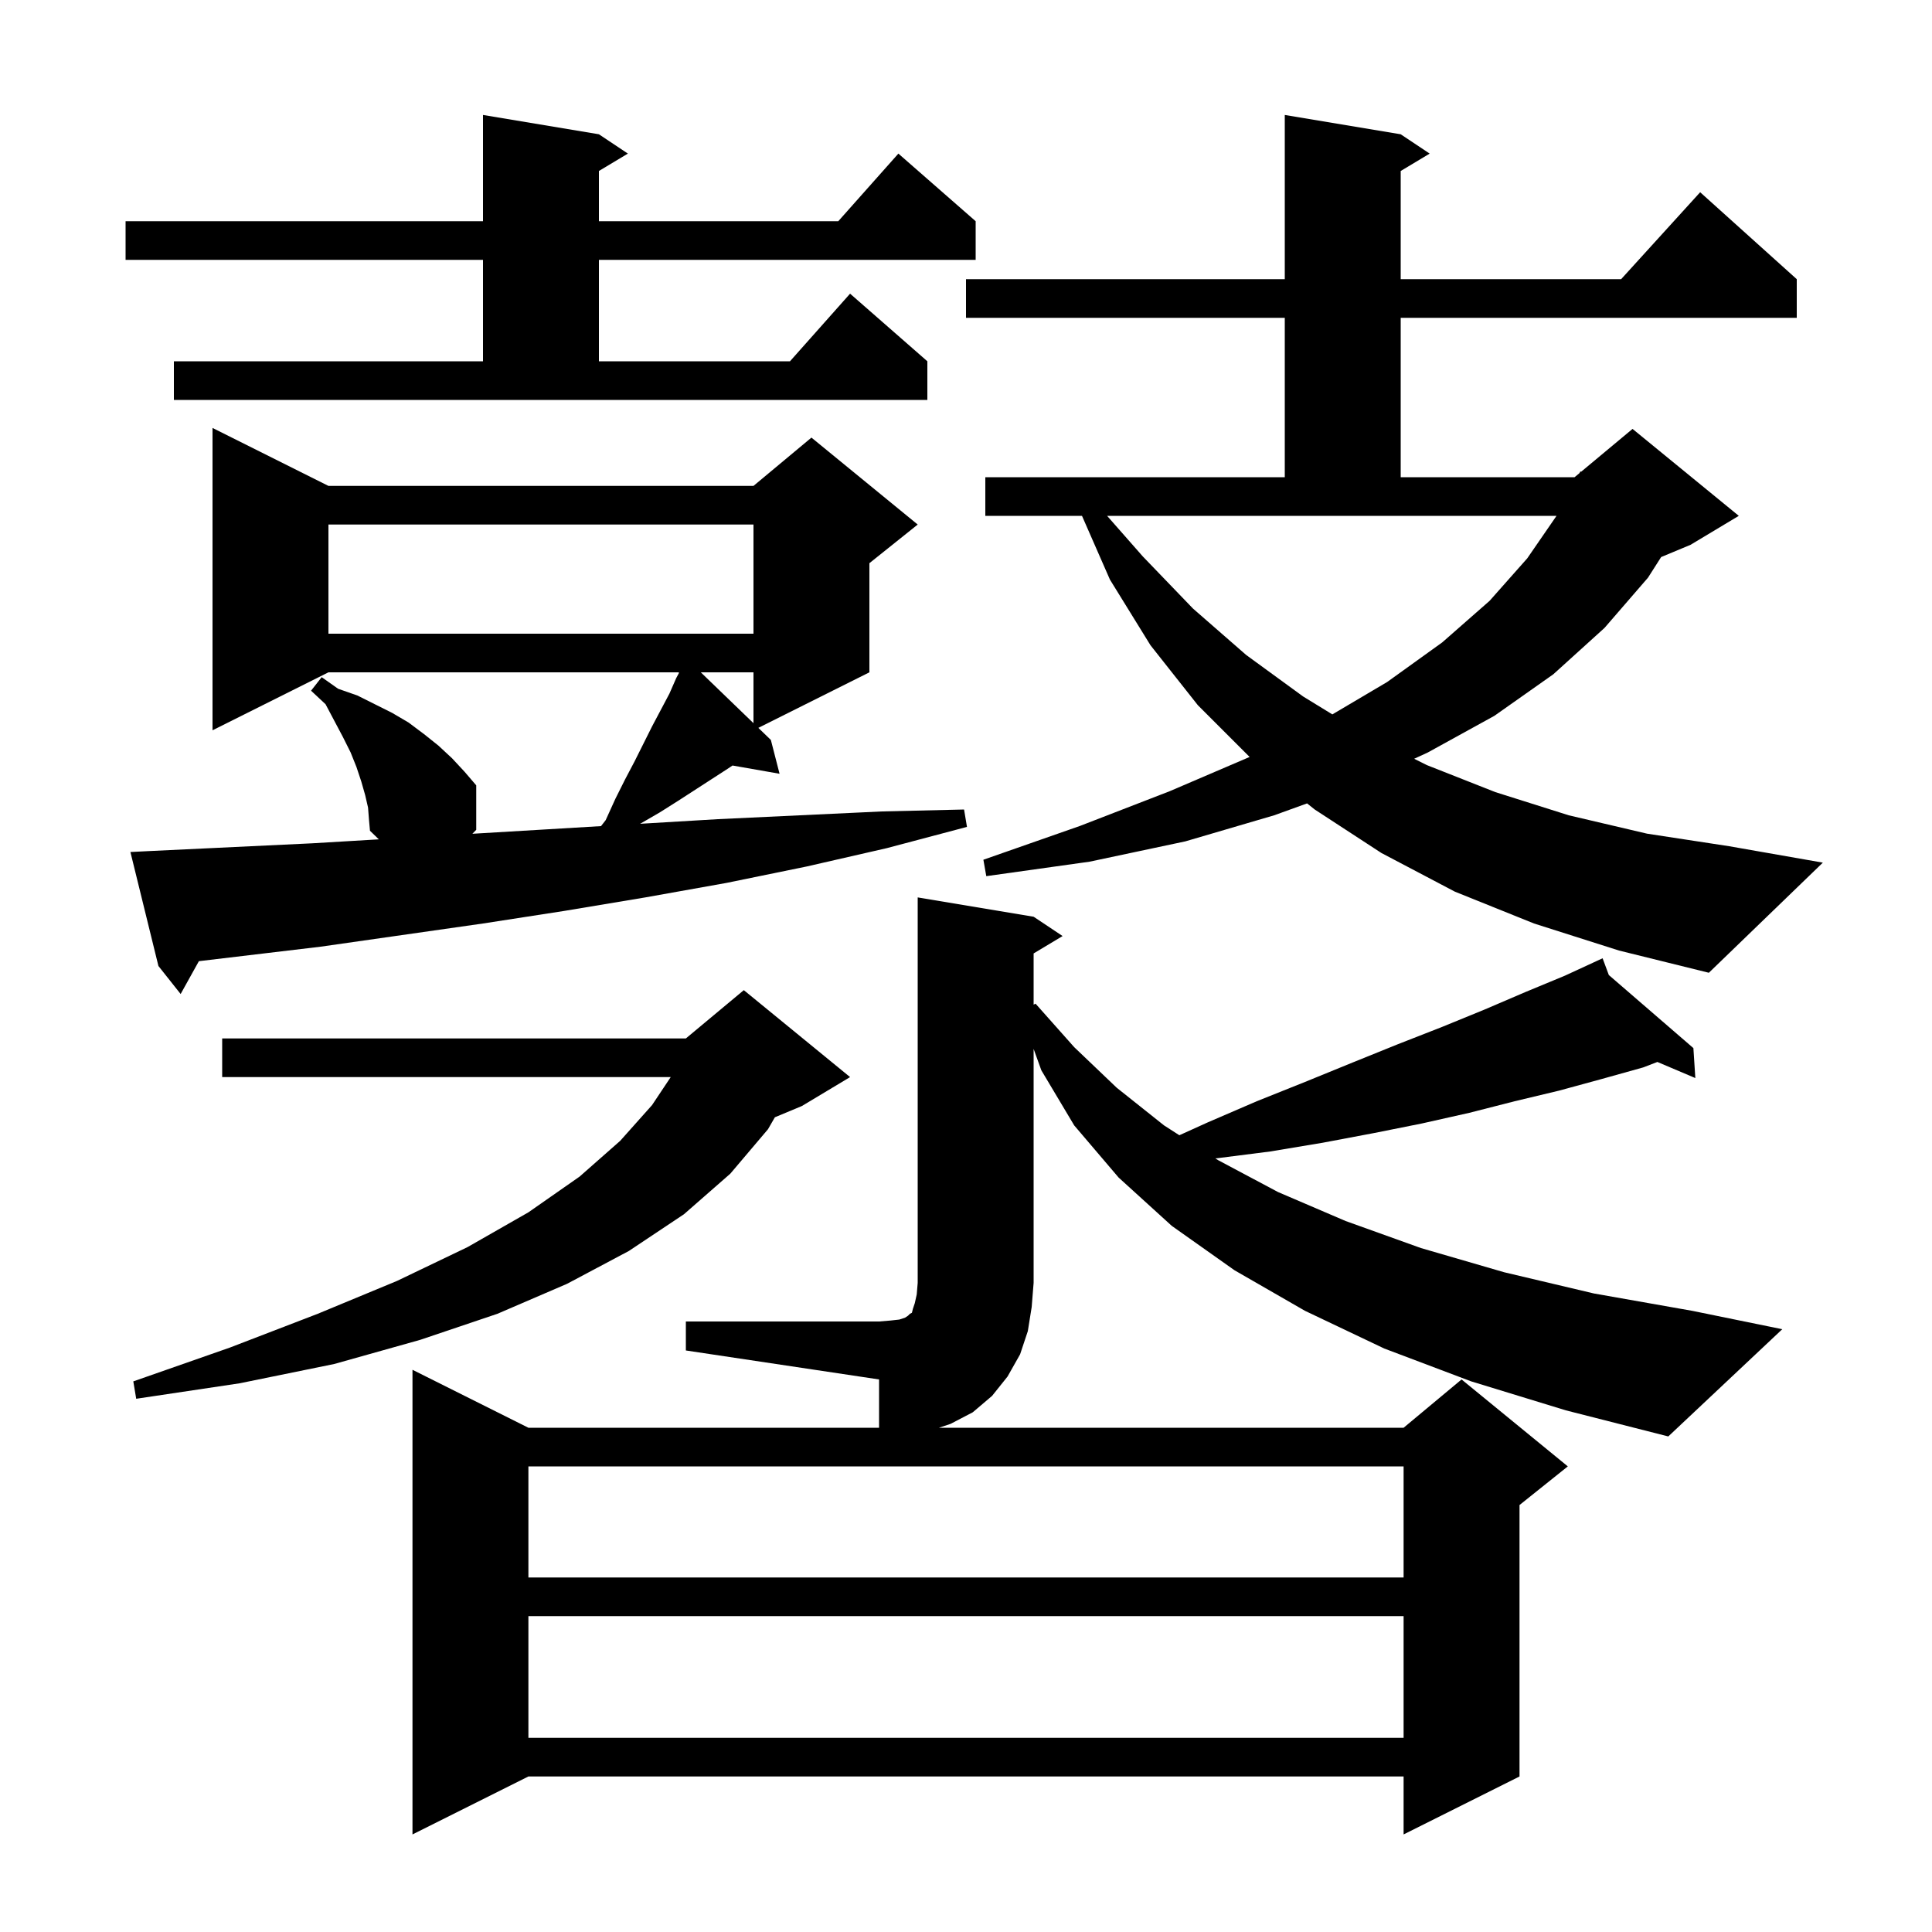<svg xmlns="http://www.w3.org/2000/svg" xmlns:xlink="http://www.w3.org/1999/xlink" version="1.1" baseProfile="full" viewBox="0 0 200 200" width="200" height="200">
<g fill="black">
<path d="M 71.0 136.8 L 91.0 136.8 L 92.2 136.7 L 93.1 136.6 L 93.7 136.4 L 94.0 136.2 L 94.2 136.0 L 94.4 135.9 L 94.5 135.5 L 94.7 134.9 L 94.9 134.0 L 95.0 132.8 L 95.0 92.9 L 107.0 94.9 L 110.0 96.9 L 107.0 98.7 L 107.0 104.0 L 107.2 103.9 L 111.2 108.4 L 115.6 112.6 L 120.5 116.5 L 122.086 117.52 L 125.0 116.2 L 130.1 114.0 L 135.1 112.0 L 140.0 110.0 L 144.7 108.1 L 149.3 106.3 L 153.7 104.5 L 157.9 102.7 L 162.0 101.0 L 165.006 99.613 L 165.0 99.6 L 165.012 99.61 L 165.9 99.2 L 166.545 100.935 L 175.3 108.5 L 175.5 111.6 L 171.572 109.934 L 170.1 110.5 L 165.8 111.7 L 161.4 112.9 L 156.8 114.0 L 152.1 115.2 L 147.2 116.3 L 142.2 117.3 L 136.9 118.3 L 131.5 119.2 L 126.0 119.9 L 125.809 119.913 L 126.1 120.1 L 132.3 123.4 L 139.3 126.4 L 147.1 129.2 L 155.7 131.7 L 165.0 133.9 L 175.2 135.7 L 184.5 137.6 L 172.7 148.7 L 162.1 146.0 L 152.3 143.0 L 143.3 139.6 L 135.1 135.7 L 127.8 131.5 L 121.3 126.9 L 115.8 121.9 L 111.2 116.5 L 107.8 110.8 L 107.0 108.582 L 107.0 132.8 L 106.8 135.3 L 106.4 137.8 L 105.6 140.2 L 104.3 142.5 L 102.7 144.5 L 100.7 146.2 L 98.4 147.4 L 97.2 147.8 L 145.3 147.8 L 151.3 142.8 L 162.3 151.8 L 157.3 155.8 L 157.3 183.9 L 145.3 189.9 L 145.3 183.9 L 54.7 183.9 L 42.7 189.9 L 42.7 141.8 L 54.7 147.8 L 91.0 147.8 L 91.0 142.8 L 71.0 139.8 Z M 54.7 167.3 L 54.7 179.9 L 145.3 179.9 L 145.3 167.3 Z M 54.7 151.8 L 54.7 163.3 L 145.3 163.3 L 145.3 151.8 Z M 88.0 111.5 L 83.0 114.5 L 80.215 115.66 L 79.5 116.9 L 75.6 121.5 L 70.8 125.7 L 65.1 129.5 L 58.7 132.9 L 51.5 136.0 L 43.5 138.7 L 34.6 141.2 L 24.8 143.2 L 14.1 144.8 L 13.8 143.0 L 23.8 139.5 L 32.9 136.0 L 41.1 132.6 L 48.4 129.1 L 54.7 125.5 L 60.0 121.8 L 64.2 118.1 L 67.5 114.4 L 69.433 111.5 L 23.0 111.5 L 23.0 107.5 L 71.0 107.5 L 77.0 102.5 Z M 15.5 88.1 L 32.3 87.3 L 39.216 86.888 L 38.3 86.0 L 38.2 84.9 L 38.1 83.6 L 37.8 82.3 L 37.4 80.9 L 36.9 79.4 L 36.3 77.9 L 35.5 76.3 L 33.7 72.9 L 32.2 71.5 L 33.3 70.1 L 35.0 71.3 L 37.0 72.0 L 40.6 73.8 L 42.3 74.8 L 43.9 76.0 L 45.4 77.2 L 46.8 78.5 L 48.1 79.9 L 49.3 81.3 L 49.3 85.9 L 48.901 86.312 L 62.218 85.519 L 62.7 84.9 L 63.7 82.7 L 64.7 80.7 L 65.7 78.8 L 67.5 75.2 L 69.3 71.8 L 70.0 70.2 L 70.297 69.644 L 70.237 69.6 L 34.0 69.6 L 22.0 75.6 L 22.0 44.3 L 34.0 50.3 L 78.0 50.3 L 84.0 45.3 L 95.0 54.3 L 90.0 58.3 L 90.0 69.6 L 78.503 75.348 L 79.8 76.6 L 80.7 80.1 L 75.831 79.246 L 75.3 79.6 L 70.2 82.9 L 68.3 84.1 L 66.4 85.2 L 66.263 85.278 L 74.3 84.8 L 91.3 84.0 L 99.8 83.8 L 100.1 85.6 L 91.8 87.8 L 83.5 89.7 L 75.2 91.4 L 66.8 92.9 L 58.4 94.3 L 50.0 95.6 L 33.2 98.0 L 20.588 99.501 L 18.7 102.9 L 16.4 100.0 L 13.5 88.2 Z M 158.8 95.6 L 150.6 92.3 L 143.0 88.3 L 136.1 83.8 L 135.307 83.168 L 131.9 84.4 L 122.7 87.1 L 112.8 89.2 L 102.1 90.7 L 101.8 89.0 L 111.8 85.5 L 121.1 81.9 L 129.36 78.36 L 124.0 73.0 L 119.1 66.8 L 114.9 60.0 L 112.007 53.4 L 102.0 53.4 L 102.0 49.4 L 133.0 49.4 L 133.0 32.9 L 100.0 32.9 L 100.0 28.9 L 133.0 28.9 L 133.0 11.9 L 145.0 13.9 L 148.0 15.9 L 145.0 17.7 L 145.0 28.9 L 167.818 28.9 L 176.0 19.9 L 186.0 28.9 L 186.0 32.9 L 145.0 32.9 L 145.0 49.4 L 163.0 49.4 L 163.504 48.98 L 163.6 48.8 L 163.676 48.837 L 169.0 44.4 L 180.0 53.4 L 175.0 56.4 L 171.961 57.666 L 170.6 59.8 L 166.1 65.0 L 160.8 69.8 L 154.7 74.1 L 147.8 77.9 L 146.395 78.547 L 147.7 79.2 L 154.8 82.0 L 162.4 84.4 L 170.5 86.3 L 179.0 87.6 L 188.7 89.3 L 176.9 100.7 L 167.6 98.4 Z M 72.547 69.6 L 78.0 74.863 L 78.0 69.6 Z M 118.3 57.6 L 123.5 63.0 L 129.0 67.8 L 134.9 72.1 L 137.924 73.954 L 143.6 70.6 L 149.3 66.5 L 154.2 62.2 L 158.1 57.8 L 161.131 53.4 L 114.607 53.4 Z M 34.0 54.3 L 34.0 65.6 L 78.0 65.6 L 78.0 54.3 Z M 18.0 37.4 L 50.0 37.4 L 50.0 26.9 L 13.0 26.9 L 13.0 22.9 L 50.0 22.9 L 50.0 11.9 L 62.0 13.9 L 65.0 15.9 L 62.0 17.7 L 62.0 22.9 L 86.778 22.9 L 93.0 15.9 L 101.0 22.9 L 101.0 26.9 L 62.0 26.9 L 62.0 37.4 L 81.778 37.4 L 88.0 30.4 L 96.0 37.4 L 96.0 41.4 L 18.0 41.4 Z " />
</g>
</svg>
